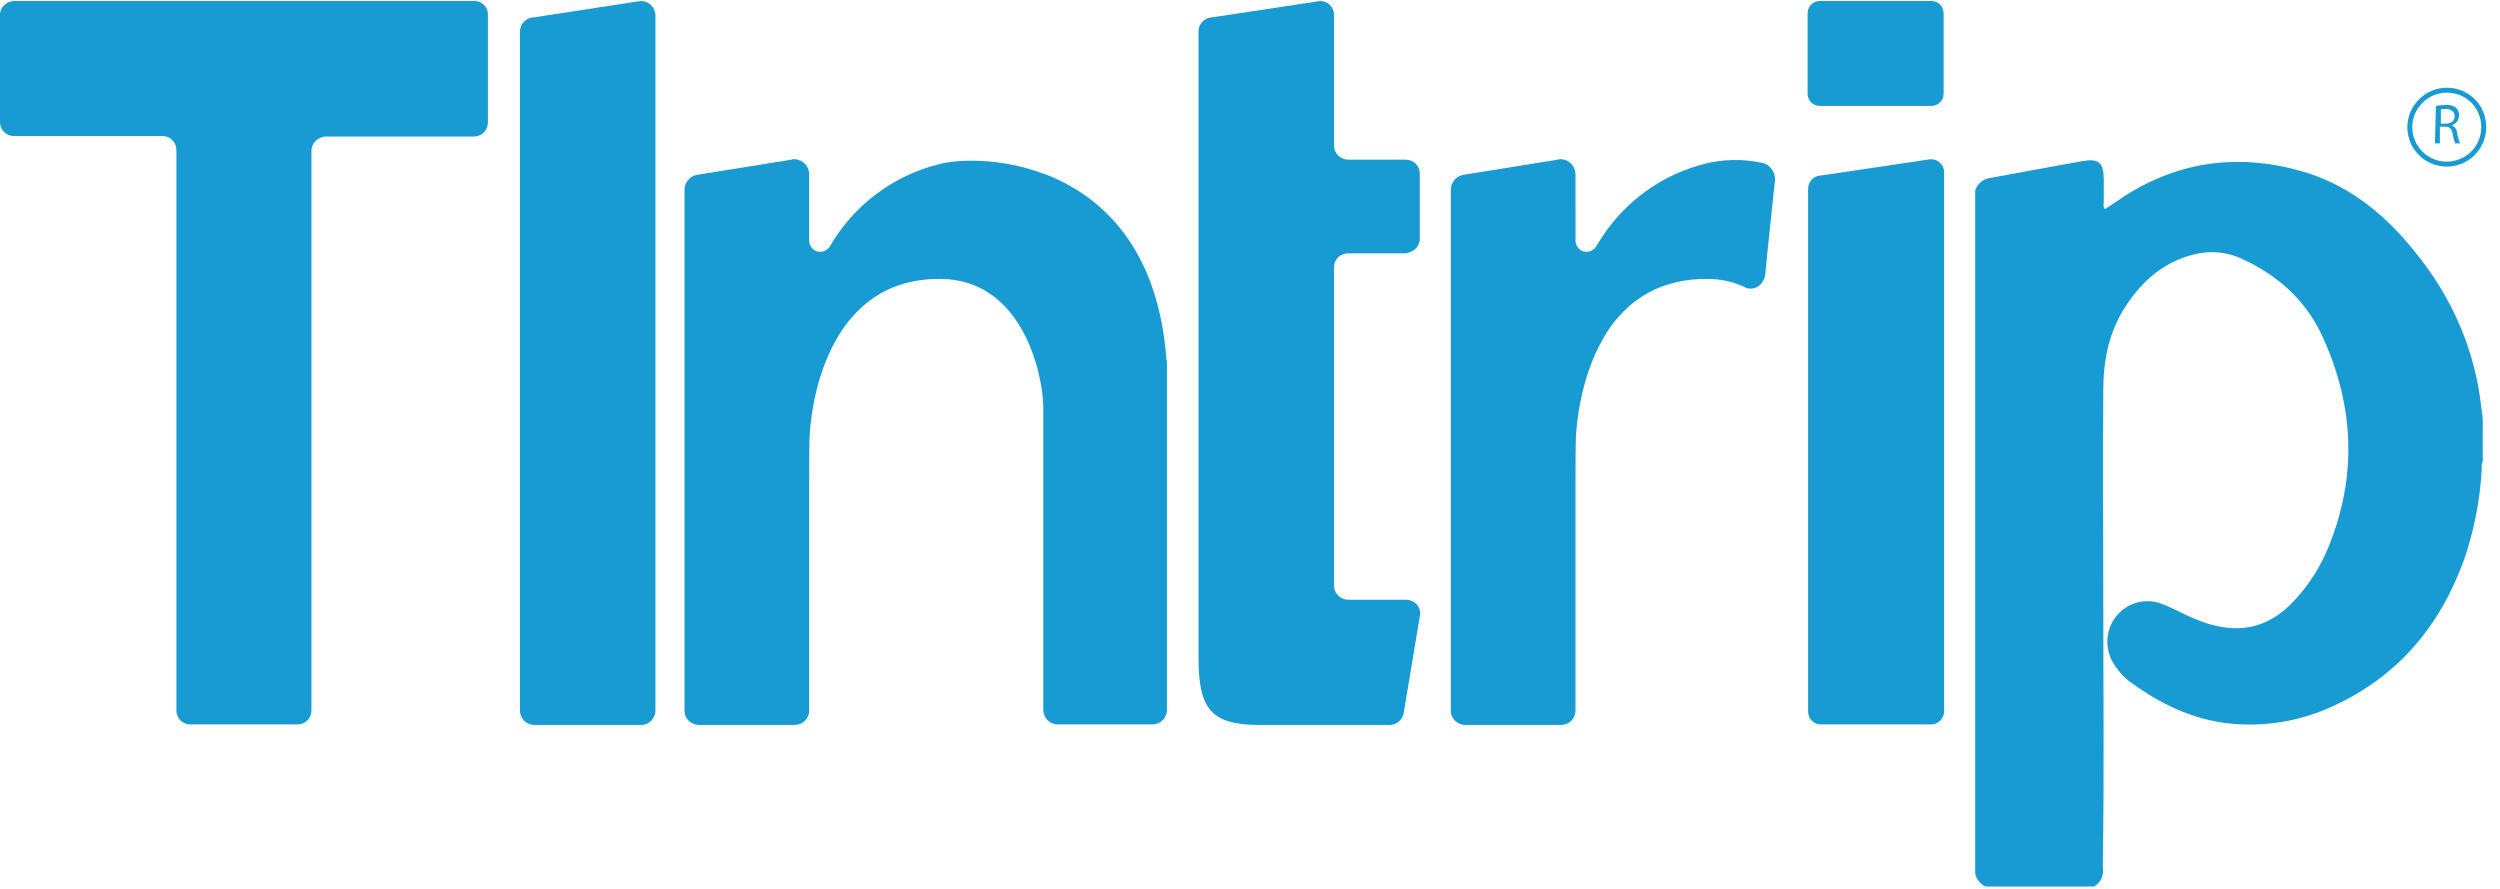 <?xml version="1.0" encoding="utf-8"?>
<!-- Generator: Adobe Illustrator 24.3.0, SVG Export Plug-In . SVG Version: 6.00 Build 0)  -->
<svg version="1.1" id="Layer_1" xmlns="http://www.w3.org/2000/svg" xmlns:xlink="http://www.w3.org/1999/xlink" x="0px" y="0px"
	 viewBox="0 0 507.3 180.3" style="enable-background:new 0 0 507.3 180.3;" xml:space="preserve">
<style type="text/css">
	.st0{fill:none;}
	.st1{fill:#189AD3;}
	.st2{fill:none;stroke:#189AD3;stroke-miterlimit:10;}
</style>
<rect x="-0.1" y="0" class="st0" width="504.5" height="180.2"/>
<rect x="200.2" y="-147.2" class="st0" width="103.5" height="147.2"/>
<rect x="200" y="180.2" class="st0" width="103.5" height="147.2"/>
<rect x="-147.5" y="38.1" class="st0" width="147.2" height="103.5"/>
<rect x="504.6" y="38.7" class="st0" width="147.2" height="103.5"/>
<polygon class="st1" points="226.9,101.4 226.9,101.4 227,100.6 "/>
<polygon class="st1" points="257,85.5 257,85.5 257,85.5 "/>
<path class="st1" d="M96.3,0.2H2.9C1.3,0.2,0,1.5,0,3v21.8c0,1.6,1.3,2.8,2.8,2.8H33c1.6,0,2.8,1.3,2.8,2.9v113.7
	c0,1.6,1.3,2.8,2.8,2.8h21.8c1.6,0,2.8-1.3,2.8-2.8V30.6c0-1.6,1.3-2.8,2.9-2.9h30.1c1.6,0,2.8-1.3,2.8-2.8c0,0,0,0,0,0V3
	C99.1,1.5,97.8,0.2,96.3,0.2z"/>
<path class="st1" d="M105.5,144.1V6.5c0-1.7,1.3-3,3-3L130,0.2c1.7,0,3,1.3,3,3l0,0v141c0,1.6-1.4,3-3,2.9h-21.6
	C106.8,147.1,105.5,145.8,105.5,144.1z"/>
<path class="st1" d="M366.9,144.4V38.3c0-1.5,1.2-2.7,2.7-2.7l0,0l22.2-3.3c1.5,0,2.7,1.2,2.7,2.6c0,0,0,0,0,0v109.4
	c0,1.5-1.2,2.7-2.6,2.7c0,0,0,0,0,0h-22.2C368.1,147.1,366.9,145.9,366.9,144.4C366.9,144.4,366.9,144.4,366.9,144.4z"/>
<path class="st1" d="M394.4,2.7V19c0,1.4-1.1,2.5-2.5,2.5h-22.6c-1.4,0-2.5-1.1-2.5-2.5V2.7c0-1.4,1.1-2.5,2.5-2.5h22.6
	C393.3,0.2,394.4,1.3,394.4,2.7z"/>
<path class="st1" d="M236.7,73c-1.7-23.1-13.5-33.5-25-37.8h-0.1c-8.9-3.3-17.5-2.9-21.4-1.8c-9.2,2.4-17.1,8.4-21.8,16.6
	c-0.7,1.1-2.1,1.4-3.1,0.8c-0.6-0.4-1-1-1.1-1.8V35.4c0-1.7-1.3-3-2.9-3.1c-0.3,0-0.5,0-0.7,0.1l-19.3,3.1c-1.4,0.3-2.4,1.6-2.4,3
	v87c0,0.1,0,0.1,0,0.2v18.5c0,0.1,0,0.1,0,0.2c0.1,1.5,1.4,2.7,2.9,2.7h19.5c1.6,0,2.9-1.3,2.9-2.9v-18.6V97.7c0-0.5,0-8.6,0.1-9.4
	c0.5-8.7,4.7-32,26.7-31.7c16.4,0.2,20.6,19.1,20.7,25.9V144c0,1.7,1.3,3,3,3h19.1c1.7,0,3-1.3,3-3V73.3
	C236.7,73.2,236.7,73.1,236.7,73z"/>
<path class="st1" d="M358.1,33.2c-0.3-0.1-0.5-0.2-0.8-0.2c-3.8-0.8-7.8-0.7-11.6,0.3c-7.7,2-14.4,6.5-19.2,12.8
	c-0.2,0.3-0.4,0.5-0.6,0.8c-0.7,1-1.4,2.1-2,3.1c-0.7,1.1-2.1,1.4-3.1,0.8c-0.6-0.4-1-1-1.1-1.8V35.4c0-1.7-1.3-3-2.9-3.1
	c-0.3,0-0.5,0-0.7,0.1l-19.3,3.1c-1.4,0.3-2.4,1.6-2.4,3v87c0,0.1,0,0.1,0,0.2v18.5c0,0.1,0,0.1,0,0.2c0.1,1.5,1.4,2.7,2.9,2.7h19.5
	c1.6,0,2.9-1.3,2.9-2.9c0,0,0,0,0,0v-18.5c0,0,0,0,0-0.1V97.8c0-0.5,0-8.6,0.1-9.4c0.3-5,1.8-14.8,7.1-22.2c4-5.5,10.2-9.7,19.6-9.6
	c2.8,0,5.5,0.6,8,1.9h0.1c1.2,0.3,2.5-0.3,3.1-1.4c0.3-0.4,0.4-0.9,0.5-1.3l0.5-5.2l1.5-14.2C360.2,35.1,359.4,33.7,358.1,33.2z"/>
<path class="st1" d="M288.1,48.5V35.2c0-1.6-1.3-2.8-2.9-2.8h-11.6c-1.6,0-2.9-1.3-2.9-2.8c0,0,0,0,0,0V3c0-1.6-1.3-2.8-2.8-2.8
	l-21.8,3.3c-1.6,0-2.9,1.3-2.9,2.8c0,0,0,0,0,0v127.2c0,10.4,2.6,13.6,12.3,13.6h26.5c1.6,0,2.8-1.3,2.9-2.8c0,0,0,0,0,0l3.3-19.8
	c0-1.6-1.3-2.8-2.9-2.8h-11.7c-1.6,0-2.9-1.3-2.9-2.8c0,0,0,0,0,0V54.2c0-1.6,1.3-2.8,2.9-2.8h11.5C286.8,51.3,288.1,50,288.1,48.5z
	"/>
<path class="st1" d="M424.9,179.9h-22c-1.1-0.5-1.8-1.5-2.1-2.6V38.7c0.4-1.4,1.6-2.4,3.1-2.6c6.2-1.1,12.4-2.3,18.6-3.4
	c3.4-0.6,4.4,0.3,4.4,3.8c0,1.5,0,2.9,0,4.4c0,0.5-0.2,1,0.2,1.5c0,0,0.1,0,0.1,0c0.9-0.6,1.8-1.2,2.7-1.8c11.4-7.8,23.9-9.6,37-5.9
	c8.9,2.5,16,7.9,21.9,14.9c7.2,8.4,12.1,18,14.1,28.9c0.4,2.2,0.6,4.3,0.9,6.5v8.7c-0.2,0.4-0.3,0.8-0.2,1.3
	c-0.3,6.2-1.5,12.4-3.5,18.3c-4.8,13.5-13.3,23.8-26.5,29.9c-6.6,3.1-14,4.4-21.3,3.6c-7.4-0.8-14-4-20-8.4
	c-1.3-0.9-2.3-2.1-3.2-3.4c-2-3-2-6.9,0.2-9.8c2.2-2.9,6.1-4,9.5-2.6c2.2,0.8,4.2,2,6.4,2.9c8.1,3.5,14.9,2.5,20.7-4
	c2.8-3.1,5-6.6,6.6-10.5c5.9-14.5,5.2-28.8-1.3-42.9c-3.4-7.3-9.1-12.3-16.3-15.6c-3-1.4-6.4-1.7-9.6-0.9c-6.2,1.5-10.6,5.4-14,10.6
	s-4.5,11-4.5,17.1c-0.1,14.2,0,28.3,0,42.5c0,18,0.2,36-0.1,54C426.9,177.5,426.5,179,424.9,179.9z"/>
<rect x="-147.6" y="-147.3" class="st0" width="799.5" height="474.9"/>
<path class="st1" d="M494.3,21.5c0.6-0.1,1.3-0.2,1.9-0.2c0.8-0.1,1.6,0.1,2.2,0.6c0.4,0.4,0.6,0.9,0.6,1.5c0,0.9-0.6,1.8-1.5,2l0,0
	c0.6,0.3,1.1,0.9,1.1,1.6c0.1,0.7,0.3,1.4,0.6,2.1h-1c-0.2-0.6-0.4-1.2-0.5-1.9c-0.2-1.1-0.6-1.5-1.6-1.5h-1v3.4h-1L494.3,21.5z
	 M495.3,25.1h1c1.1,0,1.8-0.6,1.8-1.5s-0.7-1.5-1.8-1.5c-0.3,0-0.7,0-1,0.1L495.3,25.1z"/>
<path class="st2" d="M504,25.8c0,4.2-3.4,7.5-7.5,7.5c-4.2,0-7.5-3.4-7.5-7.5s3.4-7.5,7.5-7.5c0,0,0,0,0,0
	C500.7,18.3,504,21.6,504,25.8C504,25.8,504,25.8,504,25.8z"/>
</svg>
